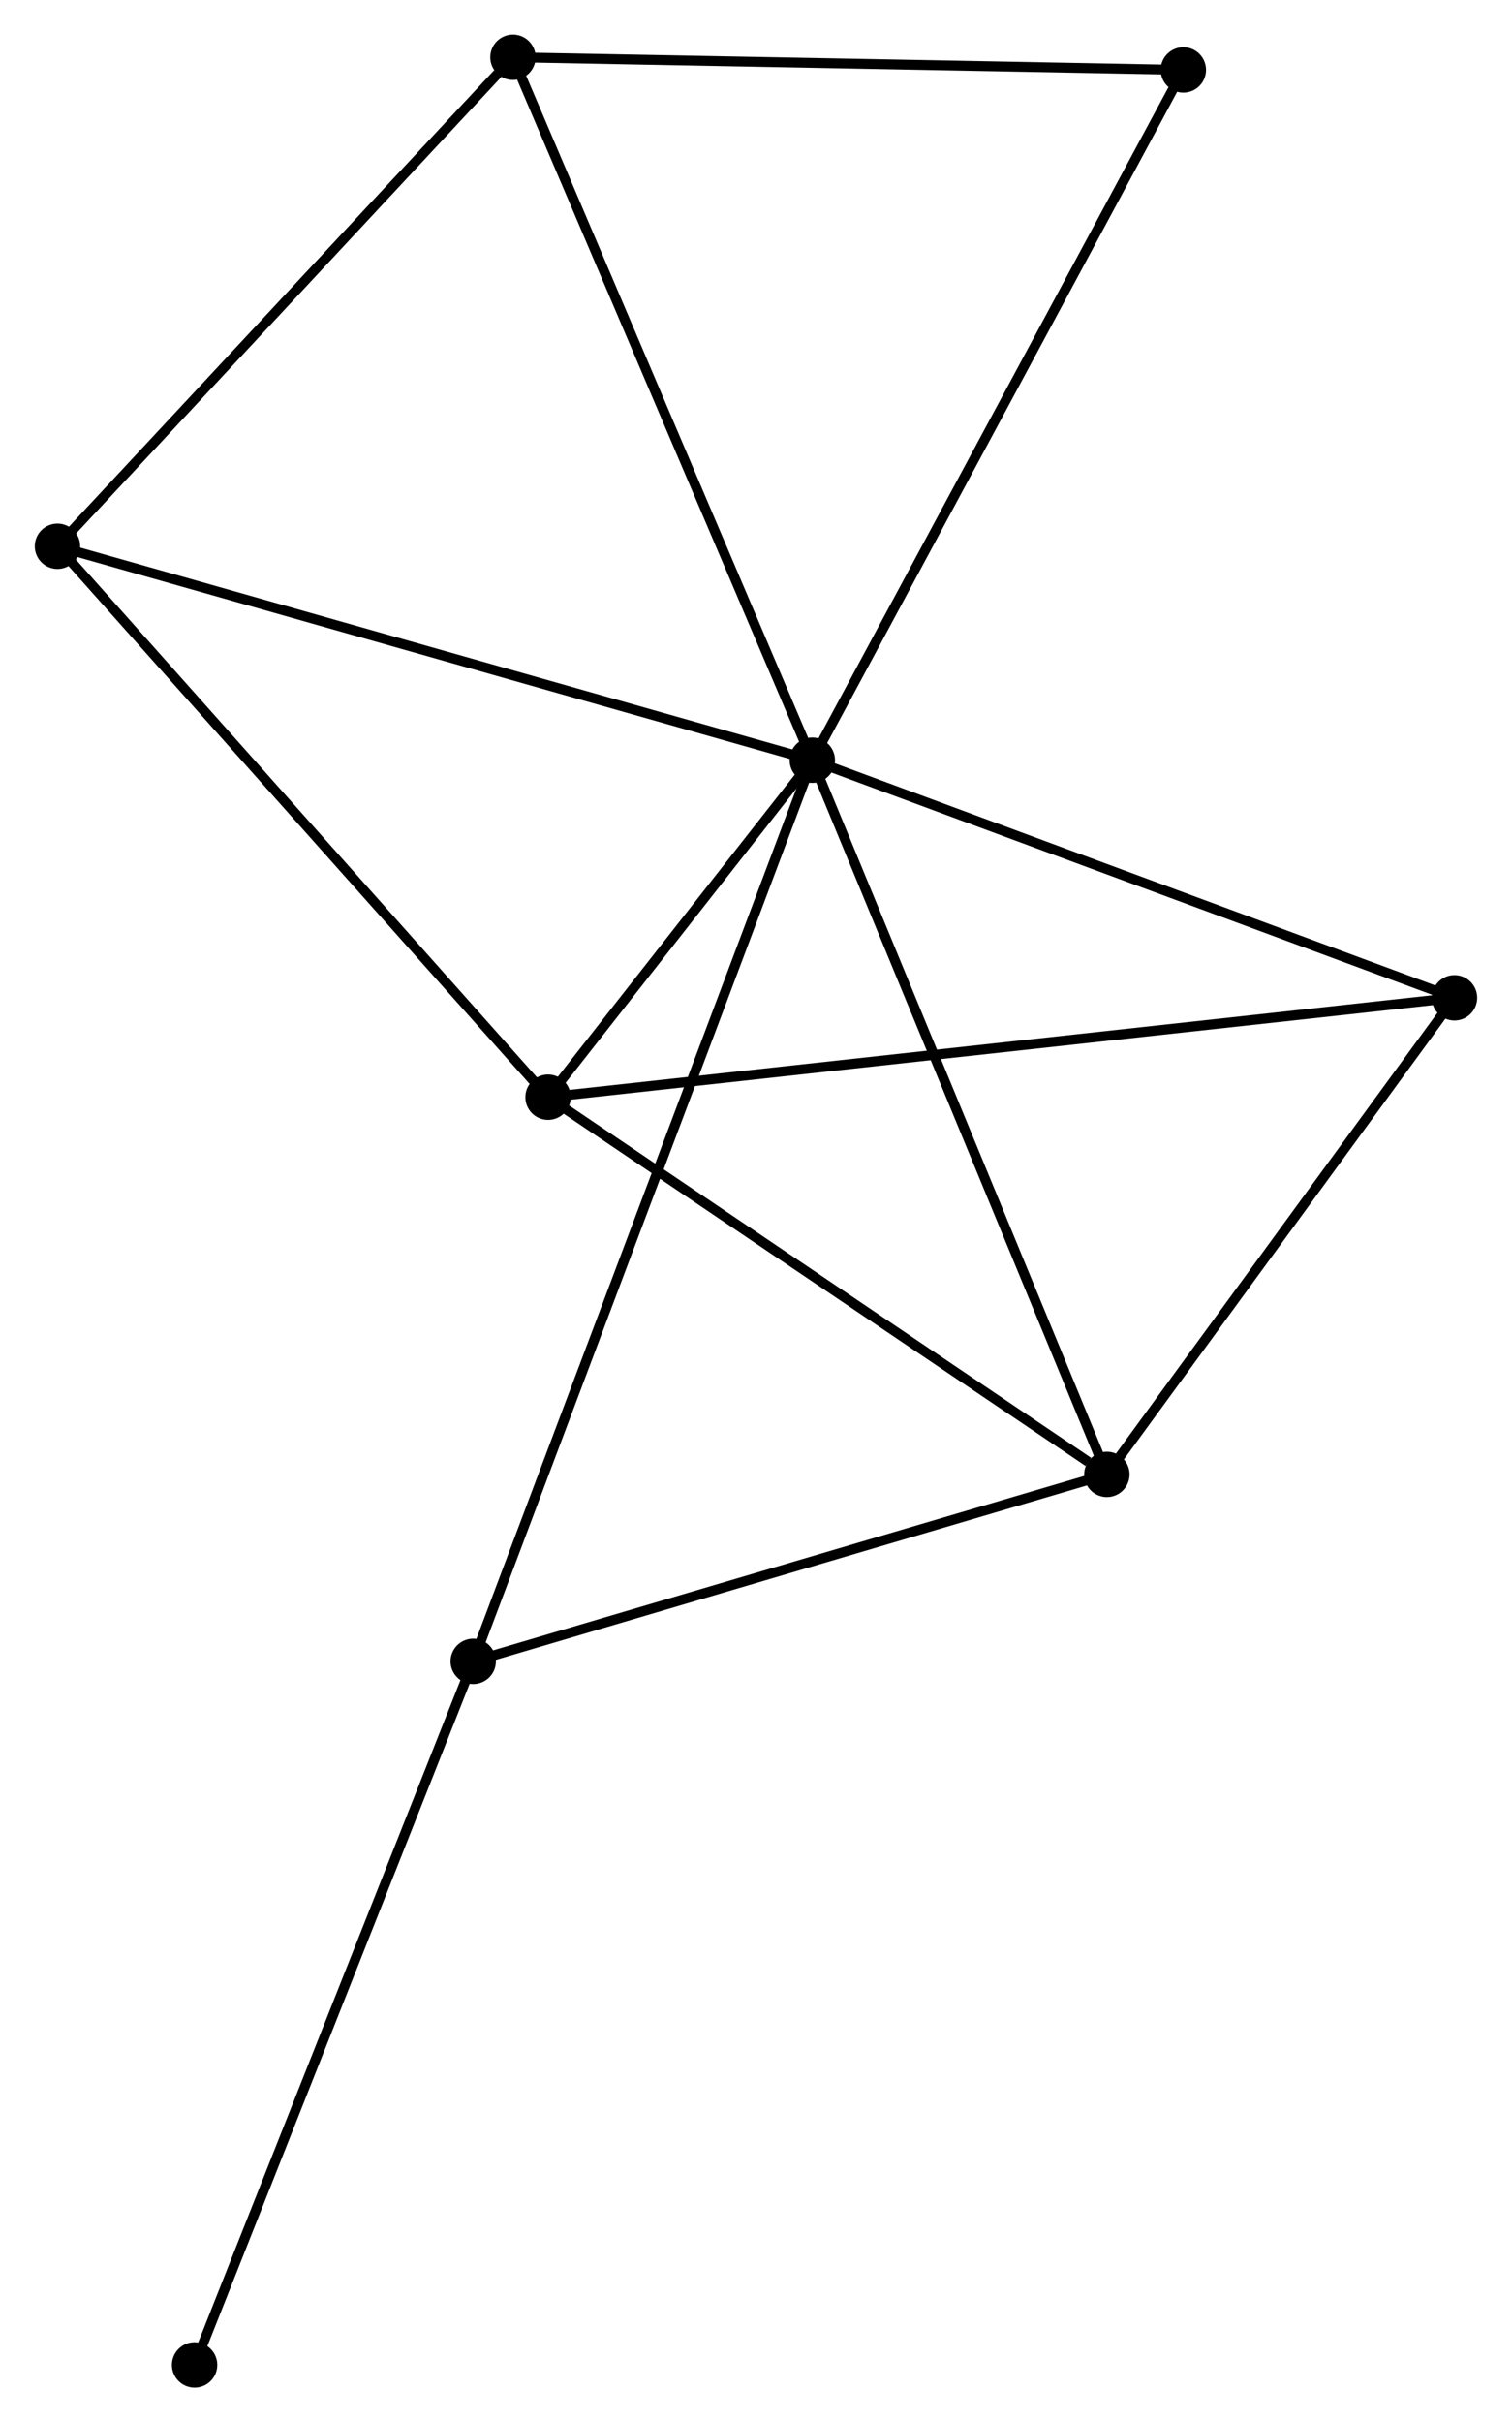 <?xml version="1.0" encoding="UTF-8" standalone="no"?>
<!DOCTYPE svg PUBLIC "-//W3C//DTD SVG 1.1//EN"
 "http://www.w3.org/Graphics/SVG/1.1/DTD/svg11.dtd">
<!-- Generated by graphviz version 2.36.0 (20140111.2315)
 -->
<!-- Title: %3 Pages: 1 -->
<svg width="153pt" height="245pt"
 viewBox="0.00 0.00 153.21 245.42" xmlns="http://www.w3.org/2000/svg" xmlns:xlink="http://www.w3.org/1999/xlink">
<g id="graph0" class="graph" transform="scale(1 1) rotate(0) translate(4 241.425)">
<title>%3</title>
<!-- 0 -->
<g id="node1" class="node"><title>0</title>
<ellipse fill="black" stroke="black" cx="78.313" cy="-164.398" rx="1.8" ry="1.8"/>
</g>
<!-- 1 -->
<g id="node2" class="node"><title>1</title>
<ellipse fill="black" stroke="black" cx="108.17" cy="-92.034" rx="1.8" ry="1.8"/>
</g>
<!-- 0&#45;&#45;1 -->
<g id="edge1" class="edge"><title>0&#45;&#45;1</title>
<path fill="none" stroke="black" d="M79.051,-162.61C83.182,-152.598 103.395,-103.608 107.458,-93.76"/>
</g>
<!-- 2 -->
<g id="node3" class="node"><title>2</title>
<ellipse fill="black" stroke="black" cx="51.526" cy="-130.251" rx="1.8" ry="1.8"/>
</g>
<!-- 0&#45;&#45;2 -->
<g id="edge2" class="edge"><title>0&#45;&#45;2</title>
<path fill="none" stroke="black" d="M77.162,-162.931C72.756,-157.314 56.99,-137.216 52.643,-131.675"/>
</g>
<!-- 3 -->
<g id="node4" class="node"><title>3</title>
<ellipse fill="black" stroke="black" cx="47.968" cy="-235.625" rx="1.8" ry="1.8"/>
</g>
<!-- 0&#45;&#45;3 -->
<g id="edge3" class="edge"><title>0&#45;&#45;3</title>
<path fill="none" stroke="black" d="M77.563,-166.159C73.365,-176.013 52.822,-224.233 48.692,-233.926"/>
</g>
<!-- 4 -->
<g id="node5" class="node"><title>4</title>
<ellipse fill="black" stroke="black" cx="143.406" cy="-140.325" rx="1.8" ry="1.8"/>
</g>
<!-- 0&#45;&#45;4 -->
<g id="edge4" class="edge"><title>0&#45;&#45;4</title>
<path fill="none" stroke="black" d="M80.191,-163.704C89.696,-160.189 132.413,-144.39 141.644,-140.976"/>
</g>
<!-- 5 -->
<g id="node6" class="node"><title>5</title>
<ellipse fill="black" stroke="black" cx="1.8" cy="-186.073" rx="1.8" ry="1.8"/>
</g>
<!-- 0&#45;&#45;5 -->
<g id="edge5" class="edge"><title>0&#45;&#45;5</title>
<path fill="none" stroke="black" d="M76.422,-164.934C65.836,-167.933 14.038,-182.607 3.625,-185.556"/>
</g>
<!-- 6 -->
<g id="node7" class="node"><title>6</title>
<ellipse fill="black" stroke="black" cx="43.94" cy="-73.092" rx="1.8" ry="1.8"/>
</g>
<!-- 0&#45;&#45;6 -->
<g id="edge6" class="edge"><title>0&#45;&#45;6</title>
<path fill="none" stroke="black" d="M77.595,-162.491C73.122,-150.609 49.116,-86.841 44.654,-74.989"/>
</g>
<!-- 7 -->
<g id="node8" class="node"><title>7</title>
<ellipse fill="black" stroke="black" cx="115.922" cy="-234.343" rx="1.8" ry="1.8"/>
</g>
<!-- 0&#45;&#45;7 -->
<g id="edge7" class="edge"><title>0&#45;&#45;7</title>
<path fill="none" stroke="black" d="M79.243,-166.127C84.401,-175.72 109.465,-222.336 114.886,-232.418"/>
</g>
<!-- 1&#45;&#45;2 -->
<g id="edge8" class="edge"><title>1&#45;&#45;2</title>
<path fill="none" stroke="black" d="M106.286,-93.305C97.532,-99.211 60.935,-123.903 53.034,-129.234"/>
</g>
<!-- 1&#45;&#45;4 -->
<g id="edge9" class="edge"><title>1&#45;&#45;4</title>
<path fill="none" stroke="black" d="M109.343,-93.641C114.692,-100.972 136.76,-131.216 142.193,-138.662"/>
</g>
<!-- 1&#45;&#45;6 -->
<g id="edge10" class="edge"><title>1&#45;&#45;6</title>
<path fill="none" stroke="black" d="M106.317,-91.487C96.938,-88.721 54.787,-76.291 45.679,-73.605"/>
</g>
<!-- 2&#45;&#45;4 -->
<g id="edge11" class="edge"><title>2&#45;&#45;4</title>
<path fill="none" stroke="black" d="M53.445,-130.462C65.402,-131.773 129.571,-138.808 141.497,-140.116"/>
</g>
<!-- 2&#45;&#45;5 -->
<g id="edge12" class="edge"><title>2&#45;&#45;5</title>
<path fill="none" stroke="black" d="M50.297,-131.631C43.477,-139.287 10.337,-176.49 3.169,-184.537"/>
</g>
<!-- 3&#45;&#45;5 -->
<g id="edge13" class="edge"><title>3&#45;&#45;5</title>
<path fill="none" stroke="black" d="M46.432,-233.976C39.298,-226.319 9.469,-194.304 3.029,-187.392"/>
</g>
<!-- 3&#45;&#45;7 -->
<g id="edge14" class="edge"><title>3&#45;&#45;7</title>
<path fill="none" stroke="black" d="M49.929,-235.588C59.852,-235.401 104.446,-234.56 114.082,-234.378"/>
</g>
<!-- 8 -->
<g id="node9" class="node"><title>8</title>
<ellipse fill="black" stroke="black" cx="15.698" cy="-1.8" rx="1.8" ry="1.8"/>
</g>
<!-- 6&#45;&#45;8 -->
<g id="edge15" class="edge"><title>6&#45;&#45;8</title>
<path fill="none" stroke="black" d="M43.242,-71.33C39.335,-61.466 20.215,-13.203 16.372,-3.501"/>
</g>
</g>
</svg>
